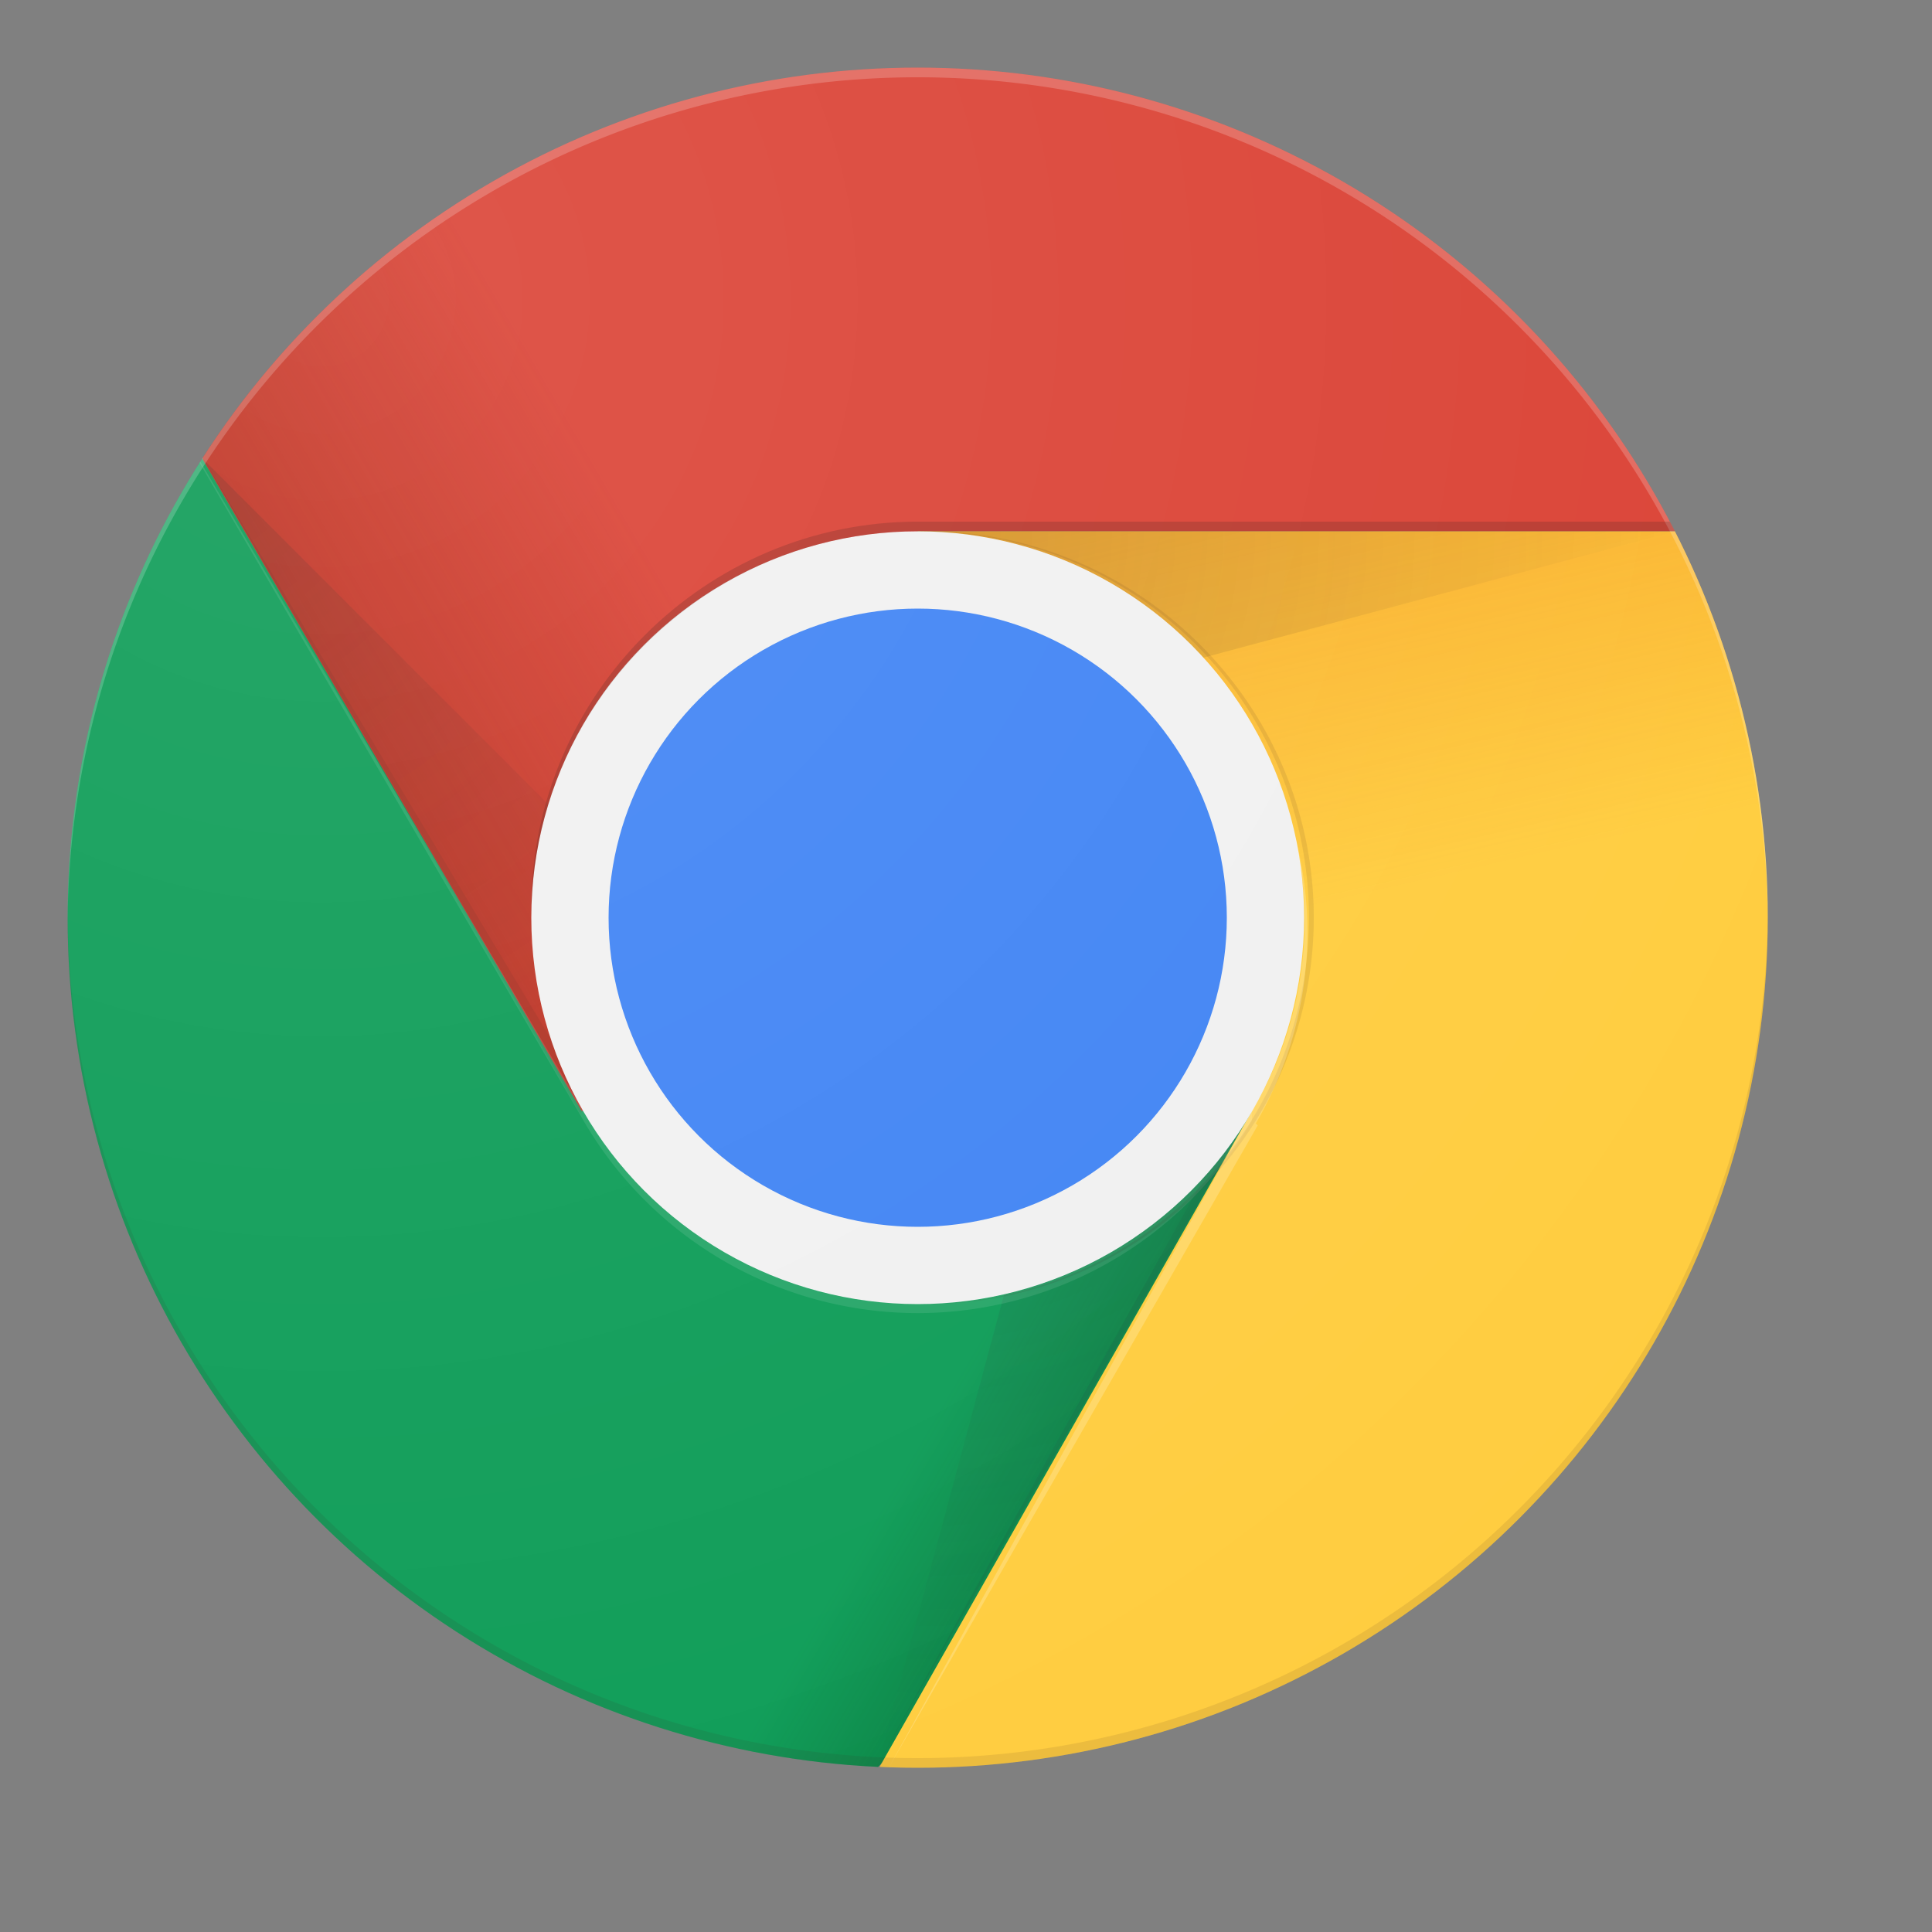 <?xml version="1.0" encoding="utf-8"?>

<!-- Uploaded to: SVG Repo, www.svgrepo.com, Generator: SVG Repo Mixer Tools -->
<svg width="16" height="16" viewBox="0 0 200 200" xmlns="http://www.w3.org/2000/svg" xmlns:xlink="http://www.w3.org/1999/xlink" fill="none">

<rect x="0" y="0" width="200" height="200" fill="#808080" stroke="none"/>

<linearGradient id="d" x1="28.3" x2="80.8" y1="75" y2="44.4" gradientUnits="userSpaceOnUse">

<stop offset="0" stop-color="#a52714" stop-opacity=".6"/>

<stop offset=".7" stop-color="#a52714" stop-opacity="0"/>

</linearGradient>

<linearGradient id="f" x1="109.9" x2="51.5" y1="164.5" y2="130.3" gradientUnits="userSpaceOnUse">

<stop offset="0" stop-color="#055524" stop-opacity=".4"/>

<stop offset=".3" stop-color="#055524" stop-opacity="0"/>

</linearGradient>

<linearGradient id="h" x1="121.9" x2="136.6" y1="49.8" y2="114.1" gradientUnits="userSpaceOnUse">

<stop offset="0" stop-color="#ea6100" stop-opacity=".3"/>

<stop offset=".7" stop-color="#ea6100" stop-opacity="0"/>

</linearGradient>

<radialGradient id="a" cx="91.2" cy="55" r="84.1" gradientUnits="userSpaceOnUse">

<stop offset="0" stop-color="#3e2723" stop-opacity=".2"/>

<stop offset="1" stop-color="#3e2723" stop-opacity="0"/>

</radialGradient>

<radialGradient id="i" cx="20.9" cy="47.5" r="78" xlink:href="#a"/>

<radialGradient id="j" cx="94.8" cy="95.1" r="87.9" gradientUnits="userSpaceOnUse">

<stop offset="0" stop-color="#263238" stop-opacity=".2"/>

<stop offset="1" stop-color="#263238" stop-opacity="0"/>

</radialGradient>

<radialGradient id="k" cx="33.3" cy="31" r="176.8" gradientUnits="userSpaceOnUse">

<stop offset="0" stop-color="#ffffff" stop-opacity=".1"/>

<stop offset="1" stop-color="#ffffff" stop-opacity="0"/>

</radialGradient>

<clipPath id="b">

<circle cx="95" cy="95" r="88"/>

</clipPath>

<g clip-path="url(#b)">

<use fill="#db4437" xlink:href="#c"/>

<use fill="url(#d)" xlink:href="#c"/>

<use fill="#0f9d58" xlink:href="#e"/>

<use fill="url(#f)" xlink:href="#e"/>

<use fill="#ffcd40" xlink:href="#g"/>

<use fill="url(#h)" xlink:href="#g"/>

<g fill-opacity=".1">

<path fill="#3e2723" d="M61.3 114.7L21 47.4l39 67.8z"/>

<path fill="#263238" d="M128.8 116.3l-.8-.4-37.3 67 38.3-67z"/>

</g>

<path id="e" d="M7 183h83.8l39-39v-29H60.2L7 23.5z"/>

<path id="g" d="M95 55l34.6 60L91 183h92V55z"/>

<path id="c" d="M21 7v108h39.4L95 55h88V7z"/>

<path fill="url(#a)" d="M95 55v21l78.4-21z"/>

<path fill="url(#i)" d="M21 47.5l57.2 57.2L60.4 115z"/>

<path fill="url(#j)" d="M90.8 183l21-78.3 17.8 10.3z"/>

<circle cx="95" cy="95" r="40" fill="#f1f1f1"/>

<circle cx="95" cy="95" r="32" fill="#4285f4"/>

<circle cx="95" cy="95" r="88" fill="url(#k)"/>

<g fill="#3e2723" fill-opacity=".1">

<path fill="#ffffff" d="M129.6 115a40 40 0 01-69.2 0L7 24.5 60.4 116a40 40 0 0069.2 0z"/>

<path d="M96 55h-.5a40 40 0 110 80h.5c22 0 40-18 40-40s-18-40-40-40zm-1 127a88 88 0 0088-87.5v.5A88 88 0 017 95v-.5A88 88 0 0095 182z"/>

<g fill-opacity=".2">

<path fill="#ffffff" d="M130 116.3a39.3 39.3 0 003.4-32 38 38 0 01-3.8 30.7L92 183l38.2-66.5zM95 8a88 88 0 0188 87.5V95A88 88 0 007 95v.5A88 88 0 0195 8z"/>

<path d="M95 54c-22 0-40 18-40 40v1c0-22 18-40 40-40h88v-1z"/>

</g>

</g>

</g>

</svg>
